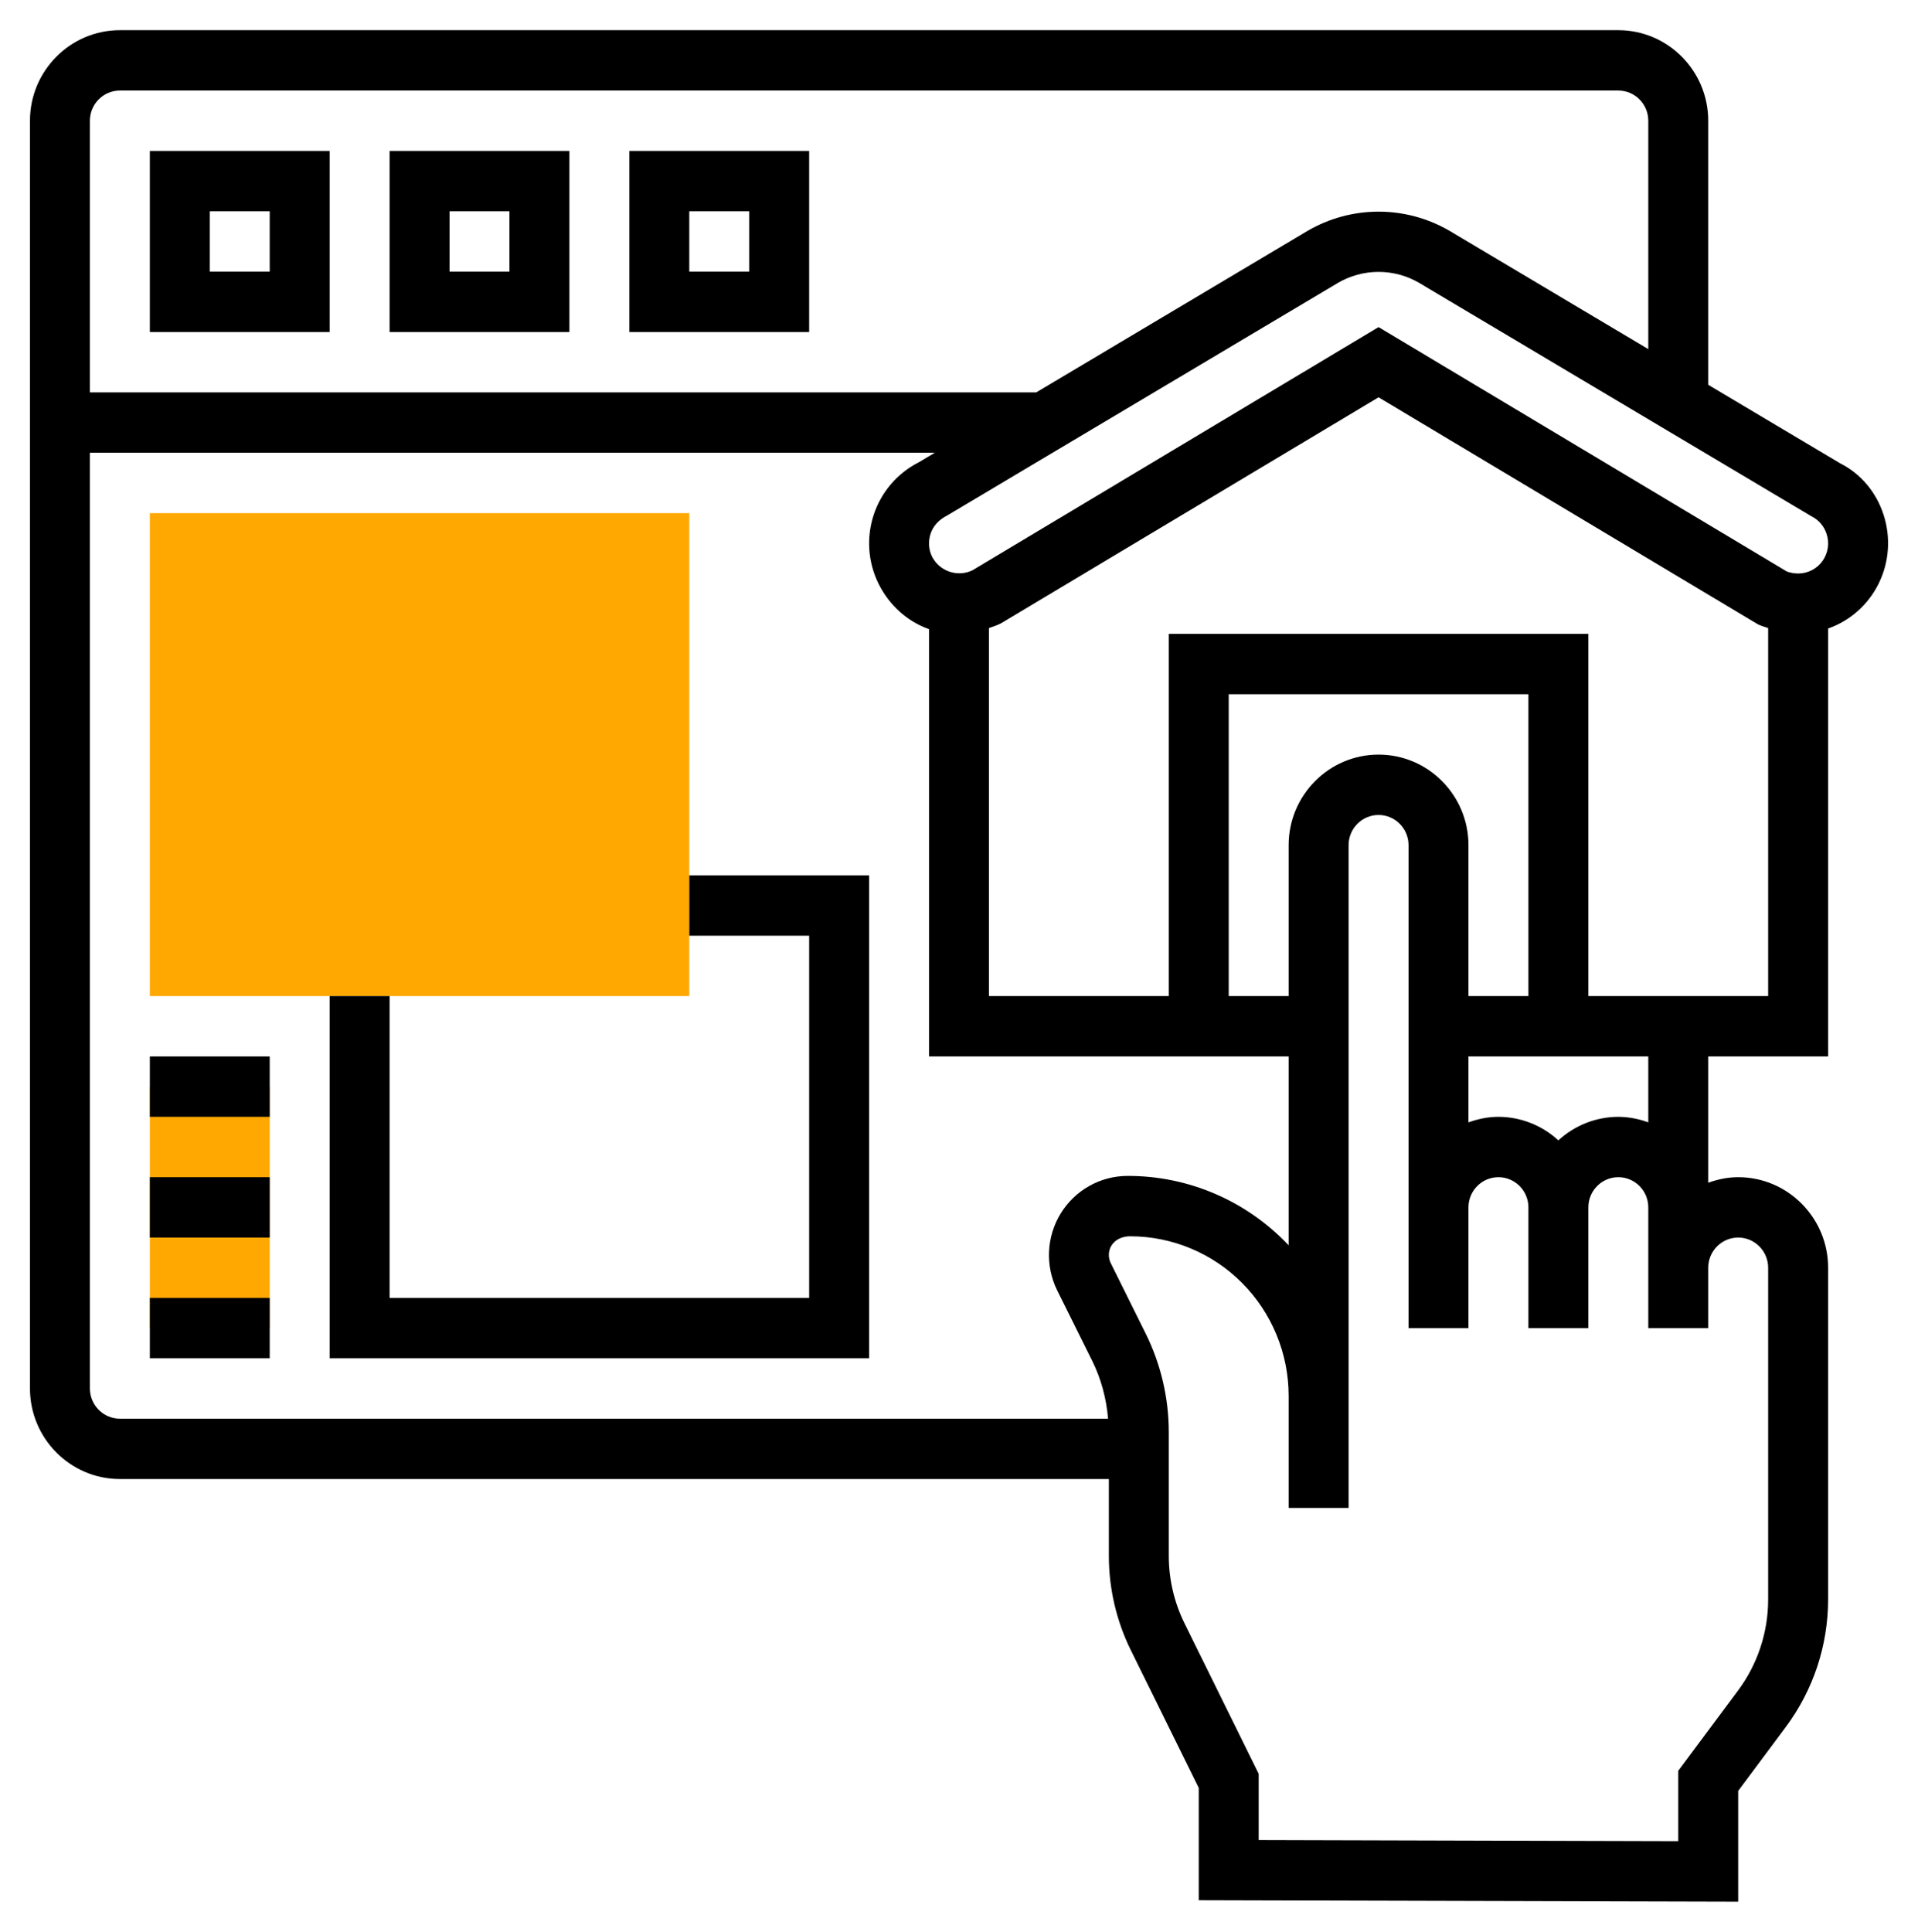 <svg width="141" height="142" viewBox="0 0 141 142" fill="none" xmlns="http://www.w3.org/2000/svg">
<path d="M50.672 73.219H11.016V37.719H50.672V73.219ZM11.016 79.875H19.828V97.625H11.016V79.875Z" fill="#FFA801"/>
<path d="M135.278 34.058L125.578 28.285V8.875C125.578 5.205 122.613 2.219 118.969 2.219H8.812C5.169 2.219 2.203 5.205 2.203 8.875V102.062C2.203 105.732 5.169 108.719 8.812 108.719H81.516V114.377C81.516 116.759 82.071 119.149 83.124 121.284L88.125 131.425V139.681L127.781 139.786V131.645L131.306 126.912C133.302 124.221 134.384 120.953 134.391 117.594V93.188C134.391 89.518 131.425 86.531 127.781 86.531C127.006 86.531 126.27 86.691 125.578 86.939V77.656H134.391V46.201C136.005 45.634 137.336 44.455 138.101 42.915C139.729 39.631 138.403 35.624 135.278 34.058ZM134.276 39.236C134.388 39.57 134.419 39.926 134.367 40.274C134.315 40.622 134.181 40.953 133.977 41.238C133.772 41.524 133.503 41.756 133.191 41.916C132.88 42.075 132.535 42.158 132.185 42.156C131.846 42.156 131.505 42.074 131.342 41.999L101.344 24.045L71.485 41.923C70.96 42.173 70.36 42.21 69.809 42.025C69.258 41.84 68.799 41.449 68.528 40.931C68.398 40.671 68.321 40.388 68.301 40.097C68.281 39.806 68.319 39.514 68.411 39.239C68.597 38.675 68.989 38.22 69.65 37.881L98.365 20.79C99.271 20.263 100.298 19.986 101.344 19.986C102.389 19.986 103.417 20.263 104.322 20.79L133.172 37.954C133.432 38.083 133.663 38.263 133.852 38.483C134.042 38.704 134.186 38.96 134.276 39.236ZM8.812 6.656H118.969C120.183 6.656 121.172 7.652 121.172 8.875V25.662L106.565 16.969C104.978 16.045 103.178 15.558 101.345 15.558C99.512 15.558 97.711 16.045 96.124 16.969L76.177 28.844H6.609V8.875C6.609 7.652 7.599 6.656 8.812 6.656ZM6.609 102.062V33.281H68.722L67.543 33.982C65.977 34.773 64.786 36.158 64.232 37.832C63.678 39.506 63.805 41.333 64.587 42.913C65.376 44.499 66.706 45.686 68.297 46.248V77.656H94.734V91.539C93.208 89.92 91.368 88.633 89.33 87.756C87.291 86.879 85.096 86.43 82.879 86.438C81.897 86.44 80.931 86.695 80.073 87.178C79.215 87.661 78.494 88.356 77.977 89.198C77.461 90.039 77.166 91 77.12 91.988C77.075 92.977 77.28 93.961 77.717 94.847L80.286 100.019C80.945 101.346 81.335 102.804 81.458 104.283H8.812C7.599 104.281 6.609 103.285 6.609 102.062ZM112.359 73.219H107.953V62.125C107.953 58.455 104.988 55.469 101.344 55.469C97.7 55.469 94.734 58.455 94.734 62.125V73.219H90.328V51.031H112.359V73.219ZM127.781 90.969C128.995 90.969 129.984 91.965 129.984 93.188V117.594C129.98 119.993 129.207 122.328 127.781 124.25L123.375 130.167V135.339L92.531 135.255V130.385L87.07 119.309C86.316 117.775 85.924 116.088 85.922 114.377V105.262C85.919 102.752 85.339 100.277 84.228 98.031L81.661 92.861C81.566 92.671 81.516 92.46 81.516 92.247C81.516 91.49 82.128 90.876 83.089 90.876C86.177 90.879 89.137 92.116 91.32 94.315C93.504 96.515 94.731 99.496 94.734 102.606V110.844H99.141V62.125C99.141 60.903 100.13 59.906 101.344 59.906C102.558 59.906 103.547 60.903 103.547 62.125V97.625H107.953V88.75C107.953 87.528 108.942 86.531 110.156 86.531C111.37 86.531 112.359 87.528 112.359 88.75V97.625H116.766V88.75C116.766 87.528 117.755 86.531 118.969 86.531C120.183 86.531 121.172 87.528 121.172 88.75V97.625H125.578V93.188C125.578 91.965 126.567 90.969 127.781 90.969ZM121.172 82.502C120.466 82.239 119.721 82.101 118.969 82.094C117.338 82.099 115.767 82.716 114.562 83.824C113.359 82.716 111.788 82.099 110.156 82.094C109.381 82.094 108.645 82.254 107.953 82.502V77.656H121.172V82.502ZM116.766 73.219V46.594H85.922V73.219H72.703V46.168C73.001 46.061 73.298 45.968 73.595 45.815L101.344 29.205L129.231 45.893C129.471 46.012 129.731 46.077 129.984 46.168V73.219H116.766Z" fill="black"/>
<path d="M24.234 11.094H11.016V24.406H24.234V11.094ZM19.828 19.969H15.422V15.531H19.828V19.969ZM41.859 11.094H28.641V24.406H41.859V11.094ZM37.453 19.969H33.047V15.531H37.453V19.969ZM59.484 11.094H46.266V24.406H59.484V11.094ZM55.078 19.969H50.672V15.531H55.078V19.969ZM50.672 68.781H59.484V95.406H28.641V73.219H24.234V99.844H63.891V64.344H50.672V68.781ZM11.016 77.656H19.828V82.094H11.016V77.656ZM11.016 86.531H19.828V90.969H11.016V86.531ZM11.016 95.406H19.828V99.844H11.016V95.406Z" fill="black"/>
</svg>
